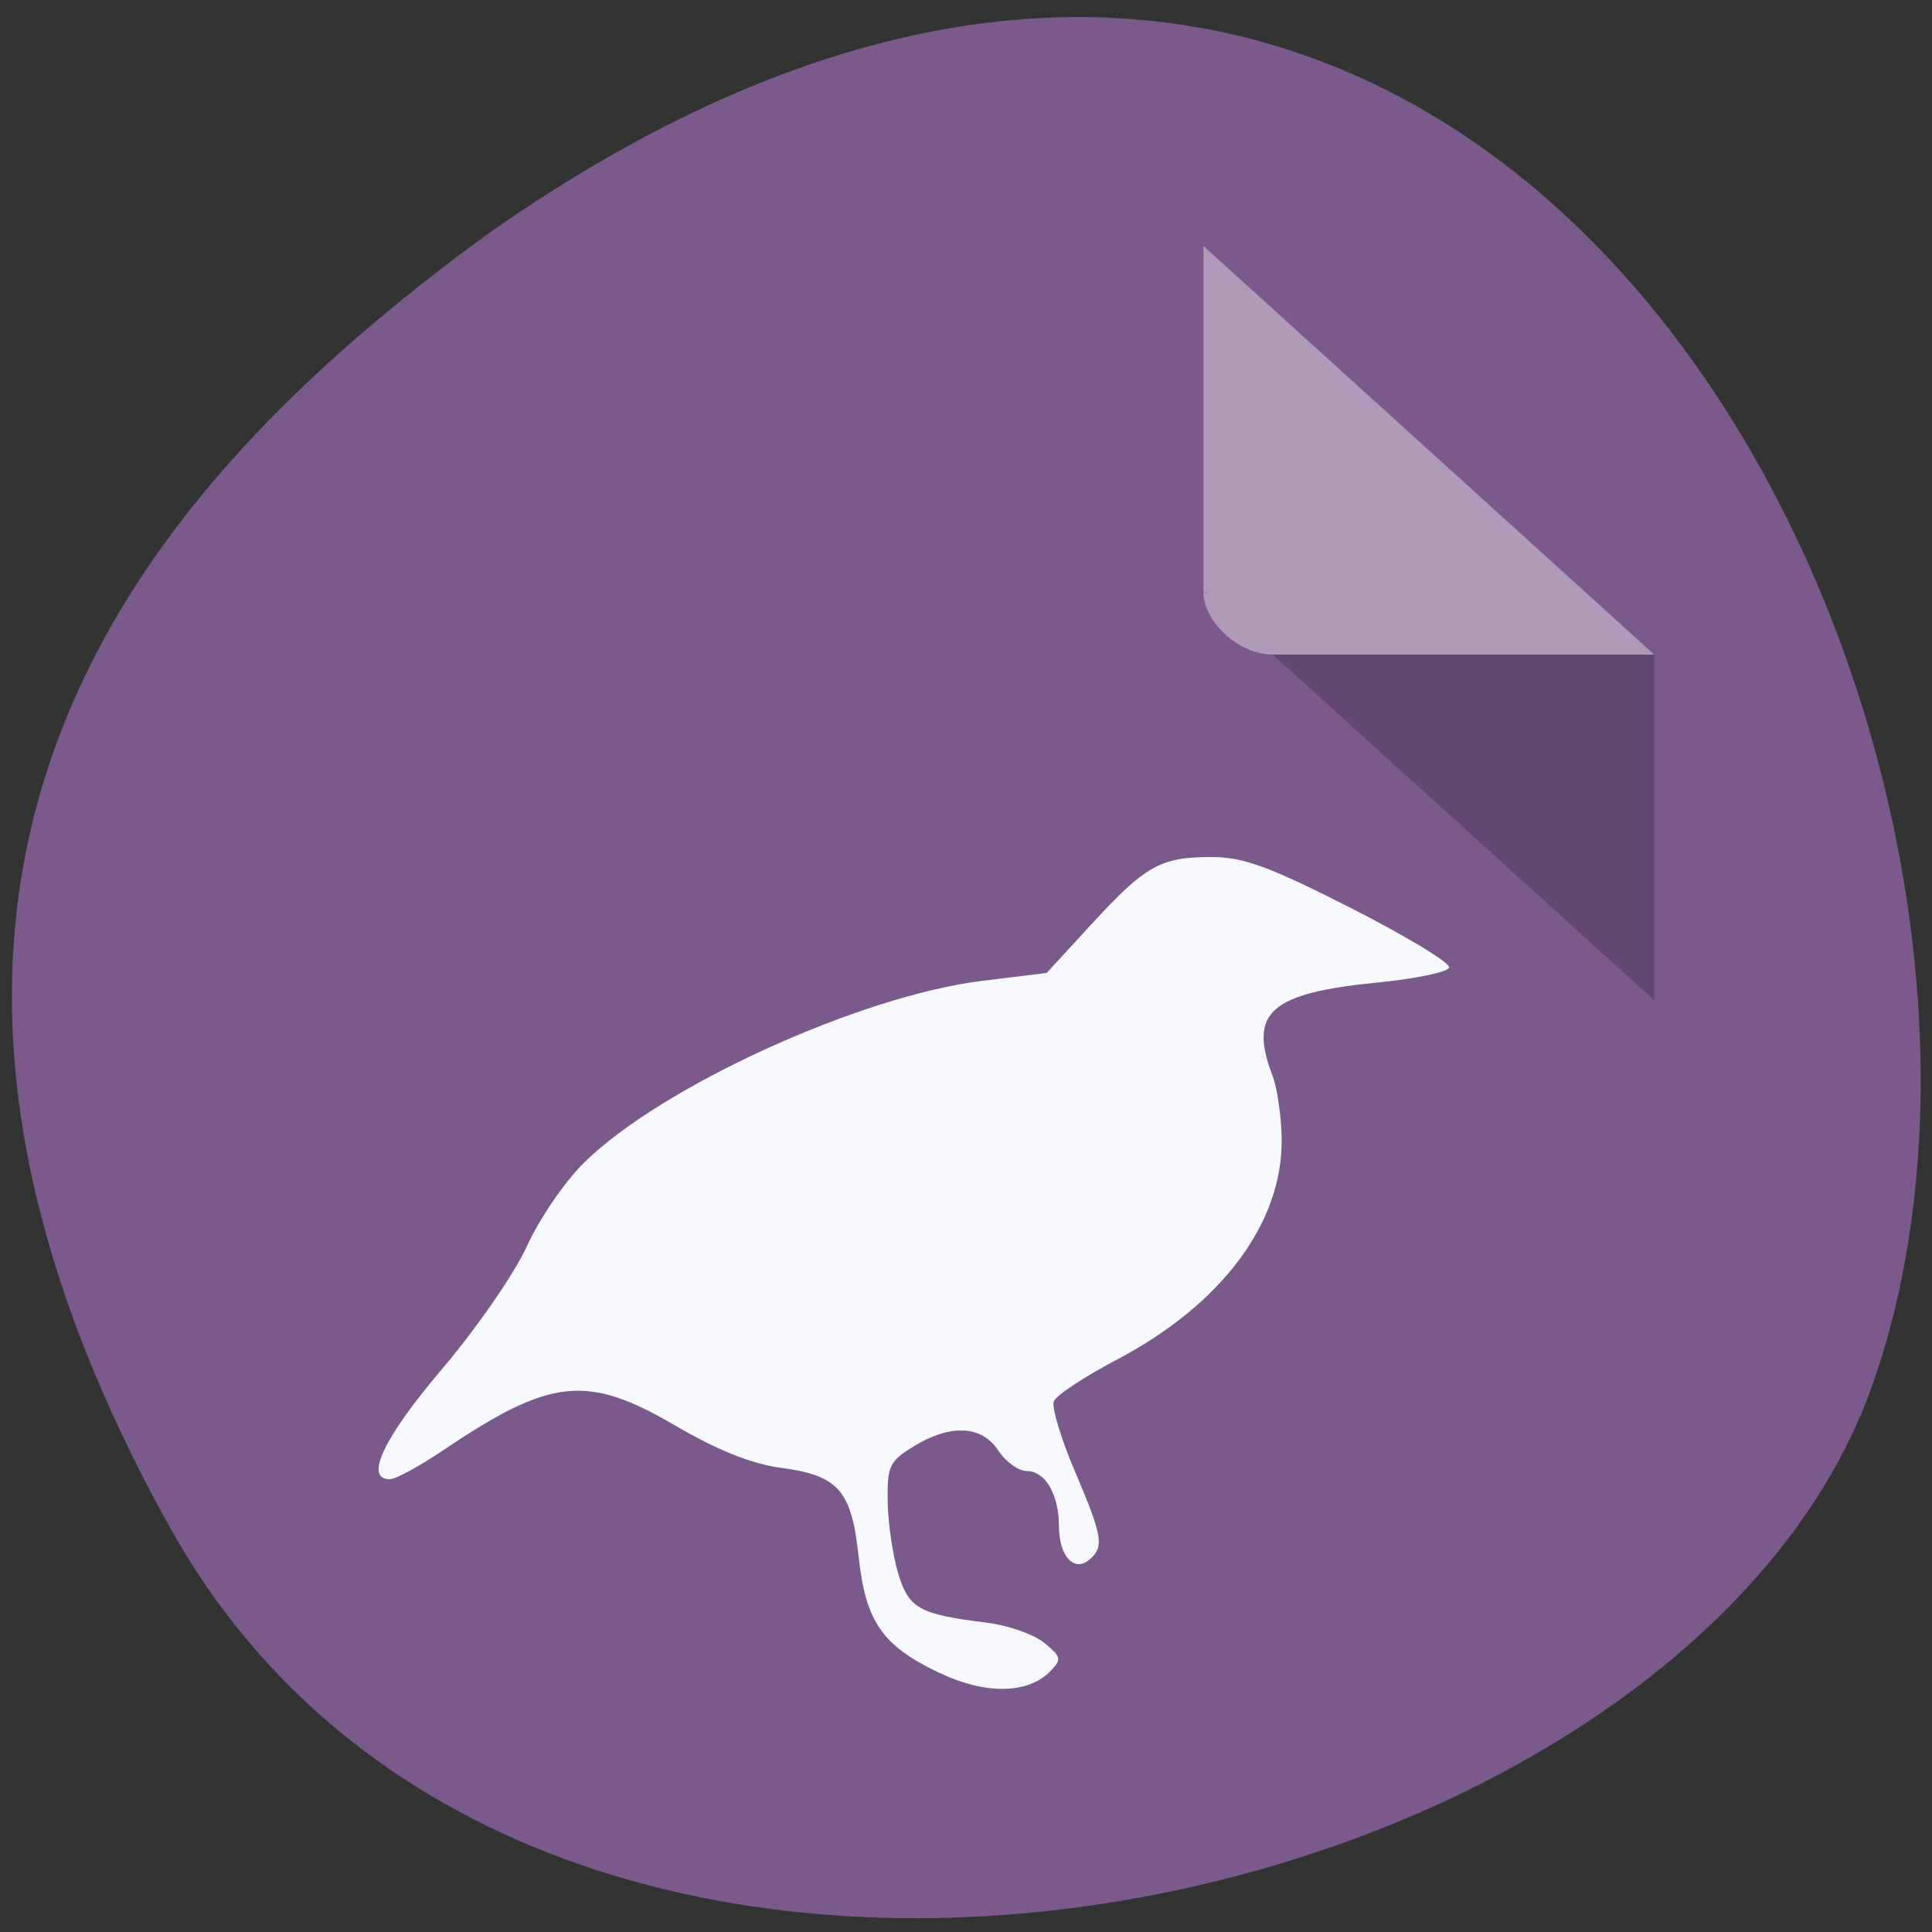 <svg xmlns="http://www.w3.org/2000/svg" viewBox="0 0 256 256"><rect x="0" y="0" width="256" height="256" fill="#333333" stroke="none"/><g transform="translate(0.411 -793.74)"><path d="m -1067.28 1935.73 c 48.956 88.52 202.34 54.16 228.29 -18.719 30.922 -86.82 -49.563 -251.7 -185.88 -155.11 -45.916 33.728 -91.37 85.31 -42.41 173.83 z" transform="matrix(0.988 0 0 0.984 1076.5 -908.76)" style="fill:#795a8b;color:#000"/><g transform="matrix(4.595 0 0 4.165 25.798 822.17)"><path d="M 29,12 29.062,12.062 29.219,12 29,12 z m 2,2 11,11 0,-11 -11,0 z" style="fill-opacity:0.196"/><path d="M 29,1 42,14 H 31 c -0.971,0 -2,-1.029 -2,-2 V 1 z" style="fill:#fff;fill-opacity:0.392"/></g><path d="m 124.09 1015.42 c -7.599 -3.611 -9.803 -6.784 -10.73 -15.445 -0.938 -8.764 -2.668 -10.732 -10.316 -11.747 -3.845 -0.51 -8.433 -2.344 -13.969 -5.585 -11.696 -6.846 -16.488 -6.345 -30.675 3.209 -3.183 2.144 -6.404 3.898 -7.158 3.898 -3.434 0 -0.838 -5.472 6.945 -14.637 4.556 -5.365 9.61 -12.687 11.231 -16.271 1.621 -3.584 5.03 -8.559 7.573 -11.06 10.295 -10.11 36.57 -22.09 52.778 -24.08 l 8.51 -1.043 l 5.966 -6.486 c 7.145 -7.768 9.12 -8.871 15.886 -8.871 4.211 0 7.676 1.269 18.506 6.78 7.328 3.729 13.166 7.268 12.972 7.864 -0.194 0.597 -4.431 1.485 -9.416 1.975 -14.302 1.405 -17.202 3.959 -13.998 12.327 0.643 1.68 1.193 5.494 1.222 8.477 0.108 11.1 -7.978 21.888 -21.885 29.2 -4.272 2.245 -8.01 4.72 -8.311 5.5 -0.299 0.78 0.953 4.937 2.783 9.237 3.731 8.768 3.94 10.07 1.891 11.772 -2.02 1.673 -3.988 -0.535 -3.988 -4.469 0 -4.192 -1.812 -7.305 -4.252 -7.305 -1.104 0 -2.806 -1.22 -3.783 -2.712 -2.193 -3.347 -6.305 -3.55 -11.218 -0.554 -3.21 1.957 -3.518 2.612 -3.442 7.318 0.046 2.843 0.67 7.114 1.386 9.492 1.414 4.691 2.746 5.433 11.772 6.552 2.808 0.348 6.225 1.551 7.593 2.673 2.263 1.856 2.334 2.196 0.785 3.774 -2.96 3.01 -8.586 3.096 -14.654 0.212 z" style="fill:#f8f8ff"/></g></svg>